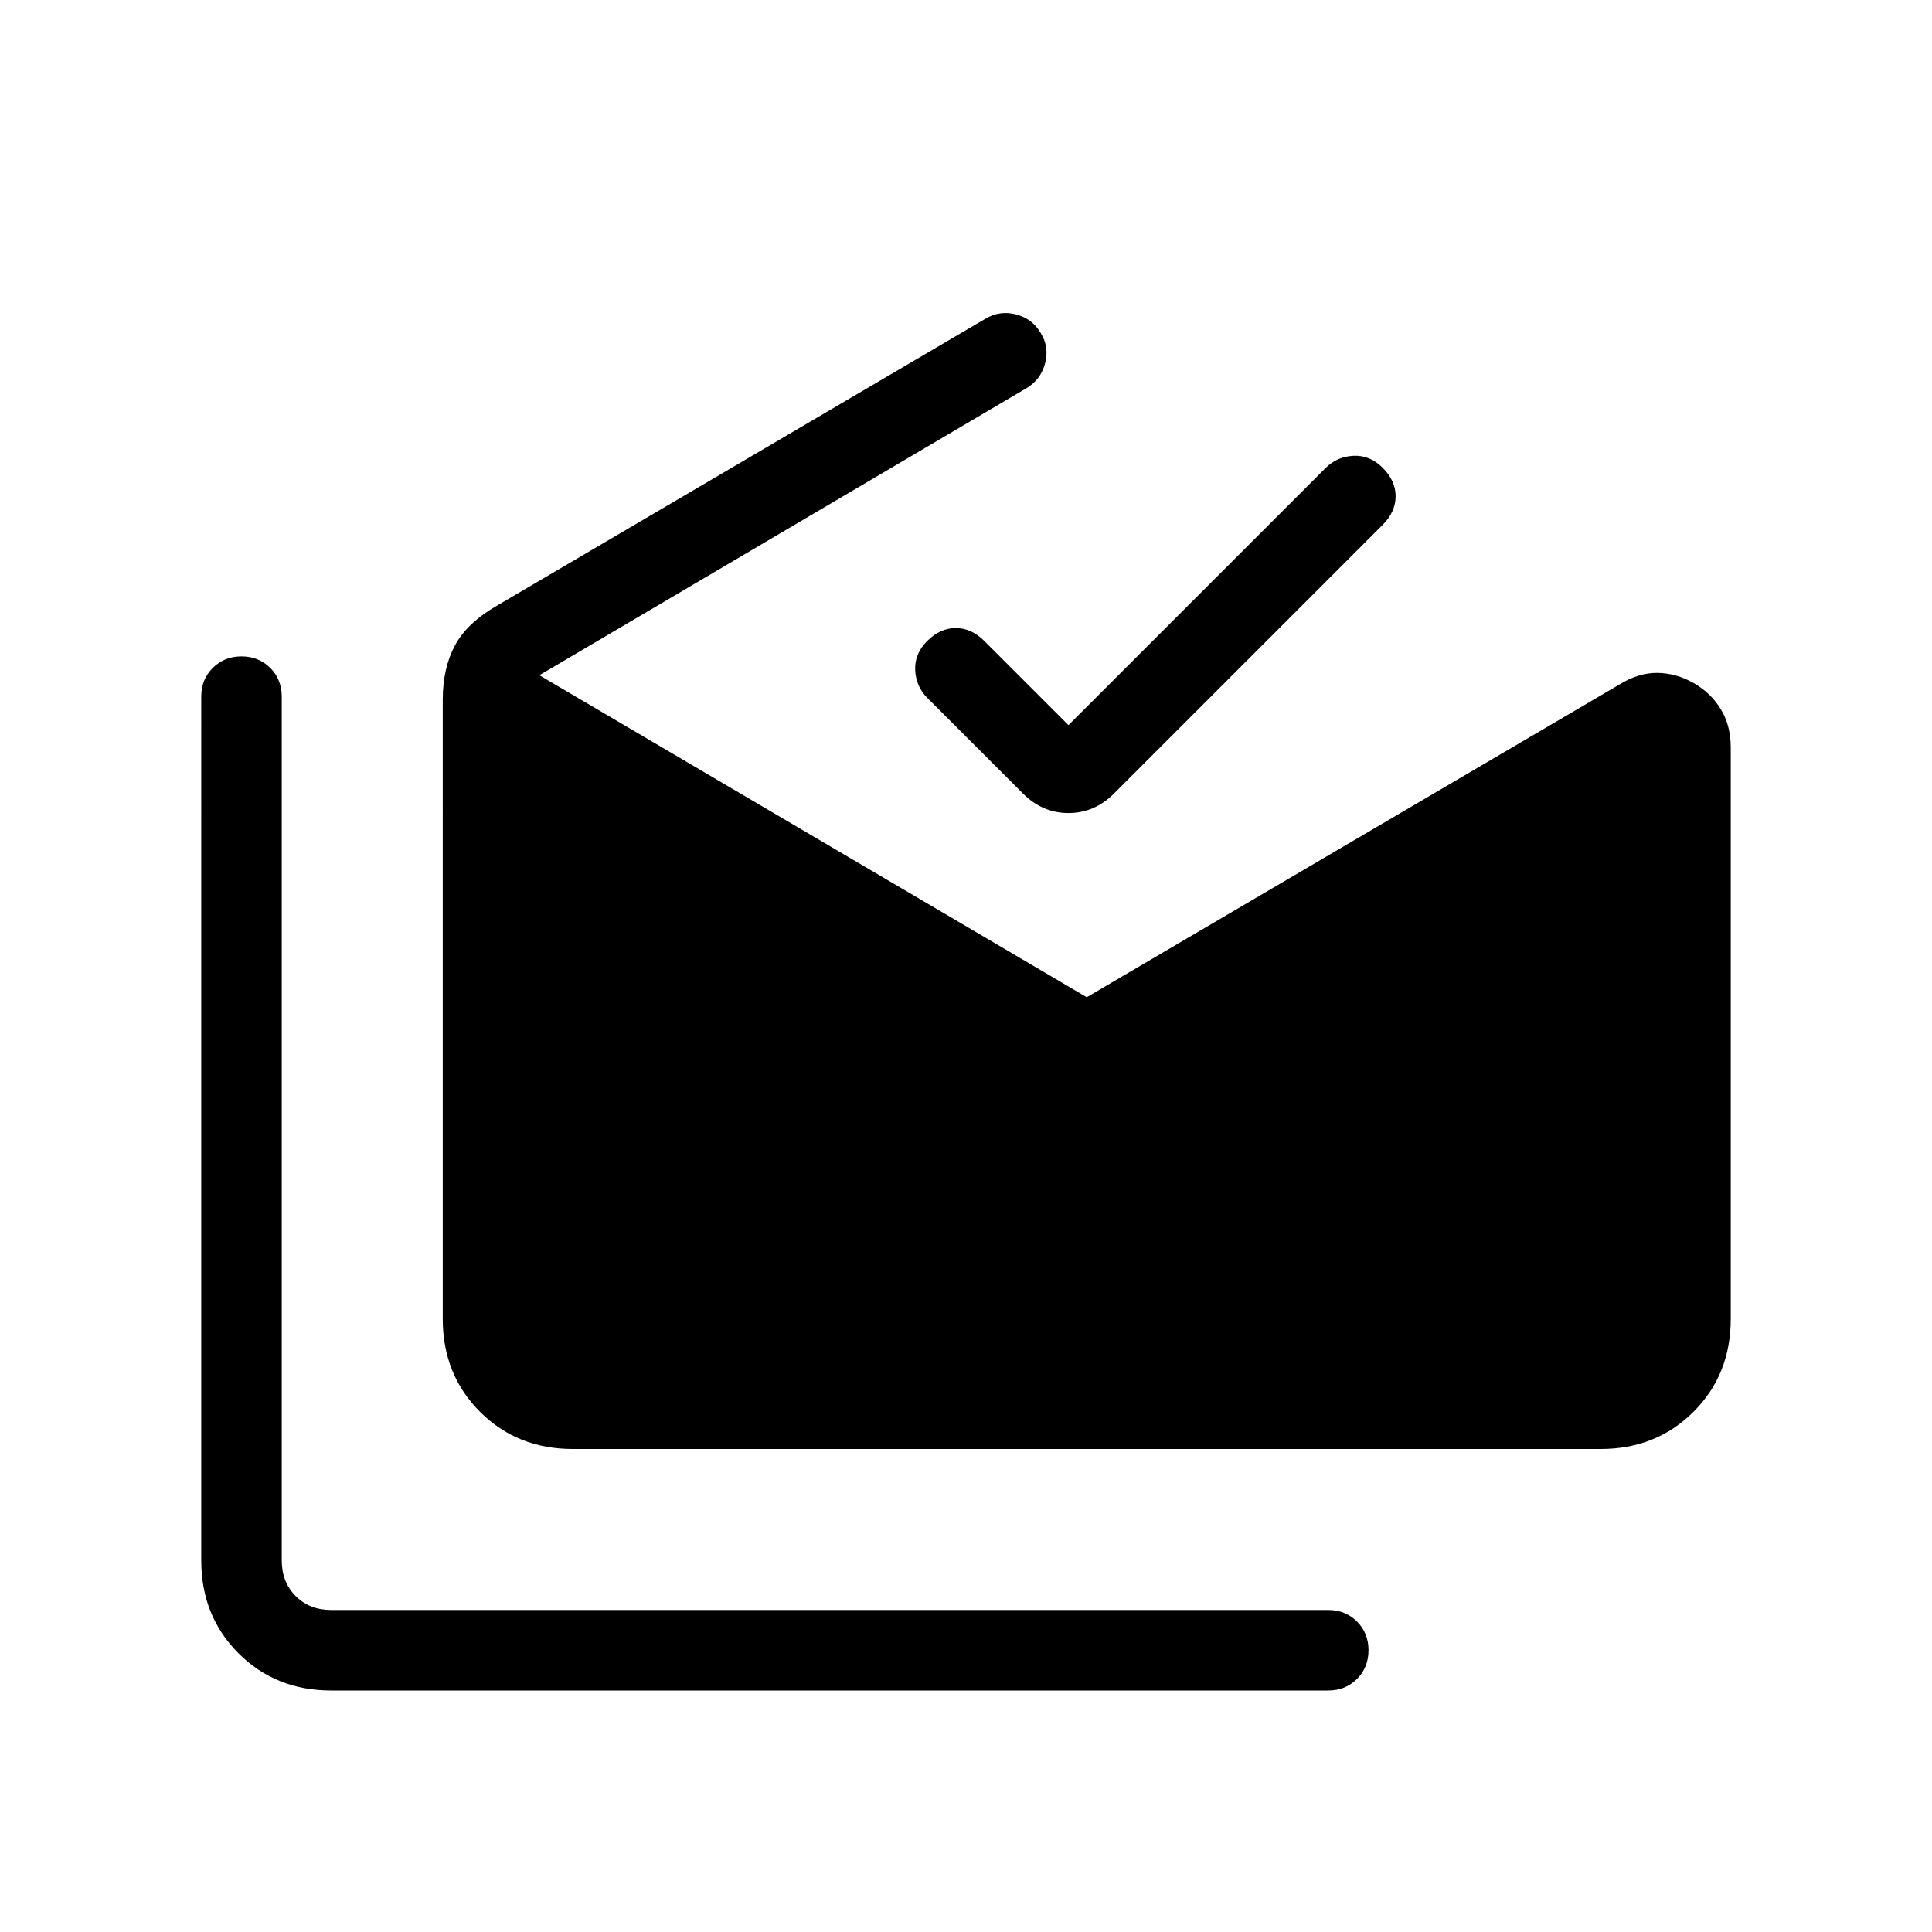 <svg xmlns="http://www.w3.org/2000/svg" width="1em" height="1em" viewBox="0 0 24 24"><path fill="currentColor" d="M4.115 21q-.69 0-1.152-.462q-.463-.463-.463-1.153V8.654q0-.214.143-.357q.144-.143.357-.143t.357.143q.143.143.143.357v10.73q0 .27.173.443t.442.173H16.5q.213 0 .357.143q.143.144.143.357t-.143.357Q16.713 21 16.5 21zm3-3q-.69 0-1.152-.462q-.463-.463-.463-1.153V8.692q0-.39.151-.673q.15-.282.53-.5l6.063-3.561q.177-.104.378-.052t.305.229q.11.177.055.38q-.055.204-.232.308L6.7 8.388l6.8 4l6.615-3.884q.24-.148.474-.145q.234.003.45.126q.215.123.338.326q.123.202.123.474v7.1q0 .69-.462 1.152q-.463.463-1.153.463zm6.158-8.992l3.196-3.196q.14-.14.344-.15q.204-.01.364.15t.16.353t-.16.354l-3.339 3.339q-.242.242-.565.242t-.565-.242l-1.189-1.189q-.14-.14-.15-.344q-.01-.204.15-.363q.16-.16.354-.16q.194 0 .354.16z"/></svg>